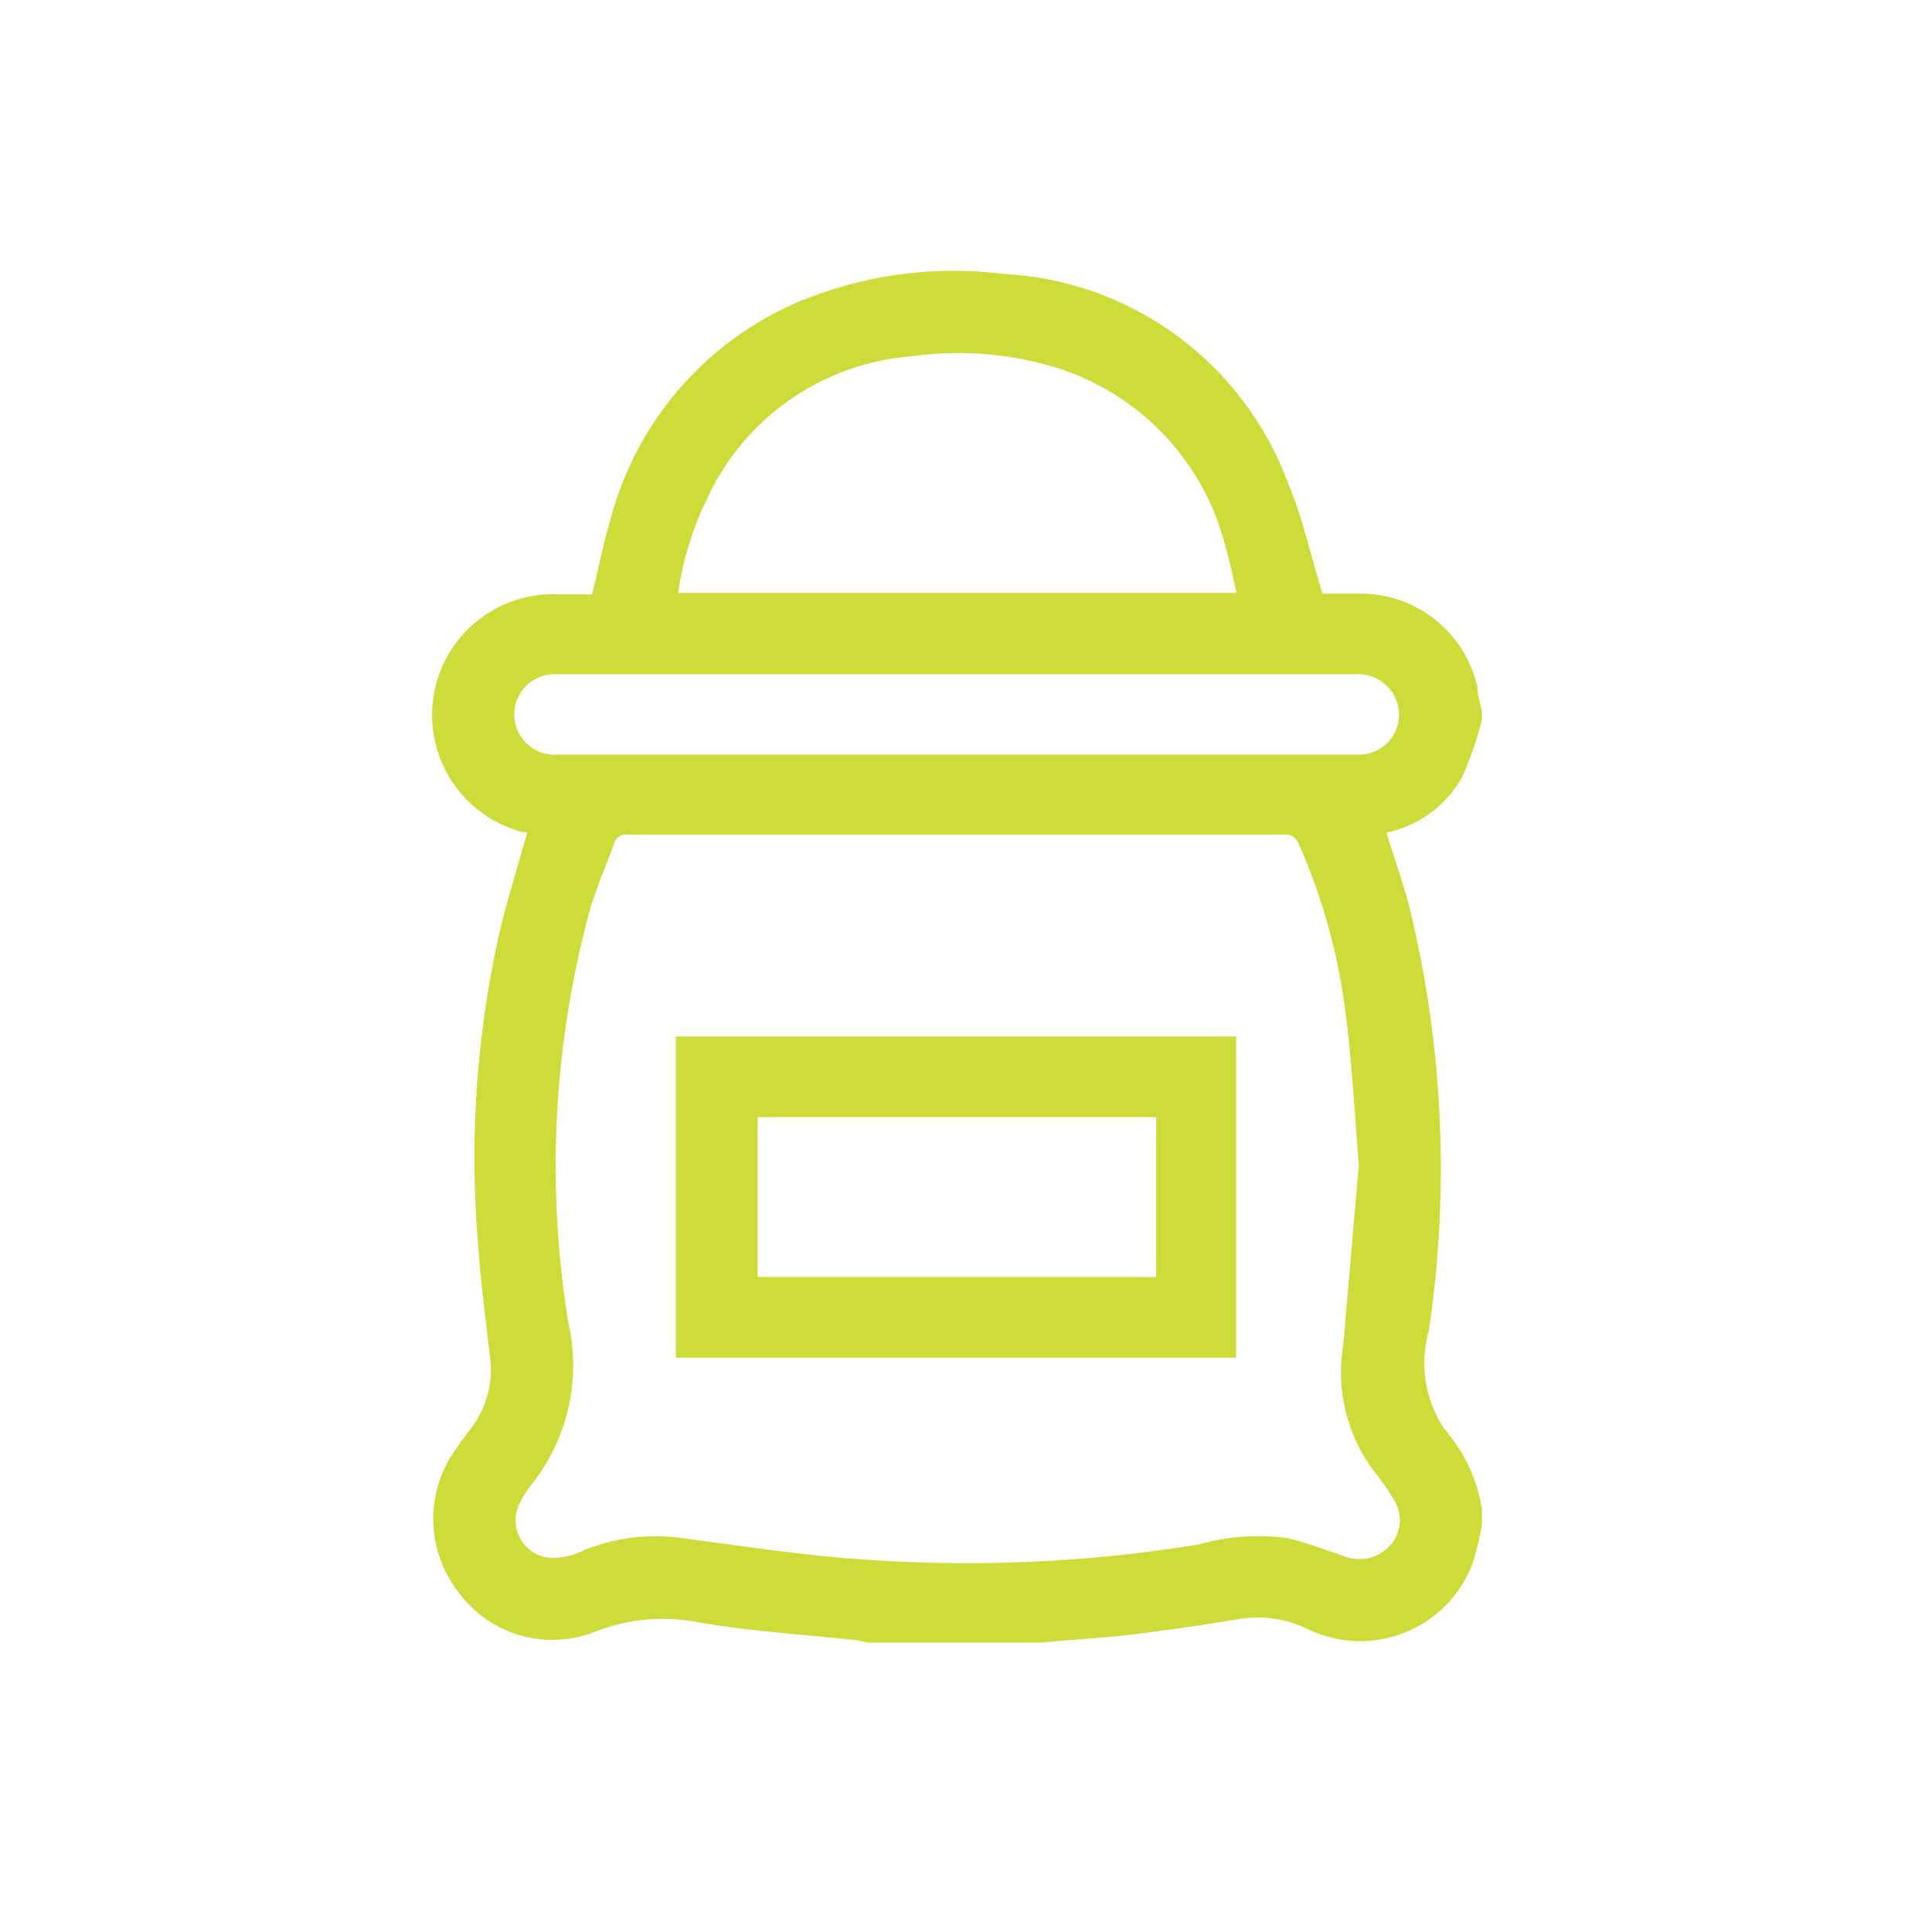 <svg width="51" height="51" viewBox="0 0 51 51" fill="none" xmlns="http://www.w3.org/2000/svg">
<path d="M27.5 43.36H22.91L22.64 43.3C21.26 43.15 19.88 43.07 18.51 42.84C17.549 42.635 16.549 42.726 15.64 43.1C15.008 43.332 14.317 43.351 13.674 43.152C13.031 42.953 12.471 42.548 12.08 42C11.677 41.471 11.451 40.828 11.437 40.163C11.423 39.498 11.62 38.846 12 38.3C12.14 38.09 12.3 37.88 12.45 37.68C12.652 37.411 12.798 37.104 12.881 36.778C12.963 36.452 12.98 36.113 12.93 35.78C12.81 34.78 12.69 33.84 12.62 32.86C12.393 30.183 12.565 27.487 13.13 24.86C13.35 23.86 13.65 22.94 13.92 21.97H13.82C13.051 21.777 12.382 21.305 11.942 20.646C11.502 19.987 11.324 19.187 11.441 18.404C11.558 17.62 11.963 16.908 12.577 16.406C13.19 15.905 13.969 15.649 14.76 15.69H15.63C15.8 15 15.92 14.36 16.12 13.69C16.454 12.436 17.066 11.273 17.911 10.288C18.756 9.303 19.811 8.521 21 8C22.73 7.263 24.624 6.997 26.49 7.23C28.144 7.315 29.738 7.883 31.073 8.864C32.407 9.845 33.425 11.196 34 12.75C34.39 13.67 34.6 14.67 34.91 15.67H35.91C36.628 15.668 37.325 15.911 37.887 16.358C38.448 16.805 38.841 17.43 39 18.13C39 18.35 39.08 18.57 39.12 18.78V19C38.989 19.517 38.815 20.022 38.6 20.51C38.391 20.884 38.104 21.208 37.759 21.462C37.414 21.715 37.019 21.892 36.6 21.98C36.8 22.63 37.02 23.25 37.19 23.88C38.095 27.557 38.275 31.375 37.72 35.12C37.595 35.555 37.566 36.012 37.635 36.459C37.704 36.906 37.87 37.333 38.12 37.71C38.645 38.309 38.992 39.044 39.12 39.83V40.25C39.062 40.588 38.982 40.922 38.88 41.25C38.727 41.666 38.487 42.046 38.178 42.364C37.869 42.682 37.496 42.932 37.084 43.096C36.672 43.261 36.23 43.338 35.787 43.322C35.343 43.305 34.908 43.195 34.51 43C33.948 42.727 33.316 42.636 32.7 42.74C31.7 42.91 30.63 43.06 29.6 43.18C28.9 43.25 28.2 43.29 27.5 43.36ZM35.87 30.77C35.76 29.39 35.69 28.1 35.53 26.82C35.342 25.265 34.928 23.745 34.3 22.31C34.22 22.14 34.15 22.03 33.92 22.03H16.57C16.491 22.018 16.41 22.035 16.343 22.08C16.277 22.124 16.229 22.192 16.21 22.27C16 22.85 15.75 23.41 15.58 23.99C14.609 27.543 14.411 31.264 15 34.9C15.173 35.65 15.173 36.43 15 37.18C14.826 37.931 14.485 38.632 14 39.23C13.898 39.357 13.811 39.494 13.74 39.64C13.663 39.776 13.619 39.929 13.611 40.086C13.604 40.243 13.634 40.399 13.698 40.542C13.762 40.685 13.859 40.811 13.981 40.91C14.103 41.008 14.247 41.077 14.4 41.11C14.7 41.147 15.004 41.102 15.28 40.98C16.108 40.613 17.021 40.478 17.92 40.59C19.61 40.81 21.3 41.08 22.99 41.18C25.88 41.373 28.782 41.236 31.64 40.77C32.4 40.554 33.197 40.496 33.98 40.6C34.49 40.72 34.98 40.91 35.48 41.08C35.688 41.163 35.917 41.18 36.136 41.128C36.354 41.076 36.551 40.958 36.7 40.79C36.846 40.626 36.933 40.419 36.95 40.2C36.966 39.982 36.91 39.764 36.79 39.58C36.658 39.357 36.511 39.143 36.35 38.94C35.967 38.462 35.69 37.908 35.537 37.315C35.383 36.722 35.357 36.104 35.46 35.5C35.6 33.9 35.73 32.3 35.87 30.77ZM32.64 15.65C32.55 15.24 32.47 14.85 32.36 14.47C32.097 13.397 31.571 12.406 30.829 11.587C30.087 10.768 29.152 10.147 28.11 9.78C26.824 9.346 25.455 9.216 24.11 9.4C22.934 9.483 21.803 9.884 20.838 10.561C19.873 11.237 19.109 12.163 18.63 13.24C18.266 14.002 18.02 14.814 17.9 15.65H32.64ZM25.25 19.92H35.93C36.069 19.912 36.206 19.877 36.331 19.817C36.457 19.756 36.57 19.672 36.663 19.568C36.755 19.463 36.827 19.342 36.873 19.21C36.919 19.079 36.938 18.939 36.93 18.8C36.92 18.656 36.881 18.516 36.816 18.387C36.751 18.259 36.661 18.144 36.551 18.051C36.441 17.958 36.313 17.888 36.176 17.845C36.038 17.802 35.894 17.786 35.75 17.8H14.54C14.401 17.813 14.265 17.854 14.142 17.919C14.018 17.984 13.909 18.073 13.82 18.181C13.64 18.399 13.553 18.679 13.58 18.96C13.607 19.241 13.744 19.5 13.961 19.68C14.179 19.86 14.459 19.947 14.74 19.92H25.25Z" fill="#CDDC39"/>
<path d="M17.84 27.36H32.63V35.84H17.84V27.36ZM20 29.49V33.71H30.52V29.49H20Z" fill="#CDDC39"/>
</svg>
